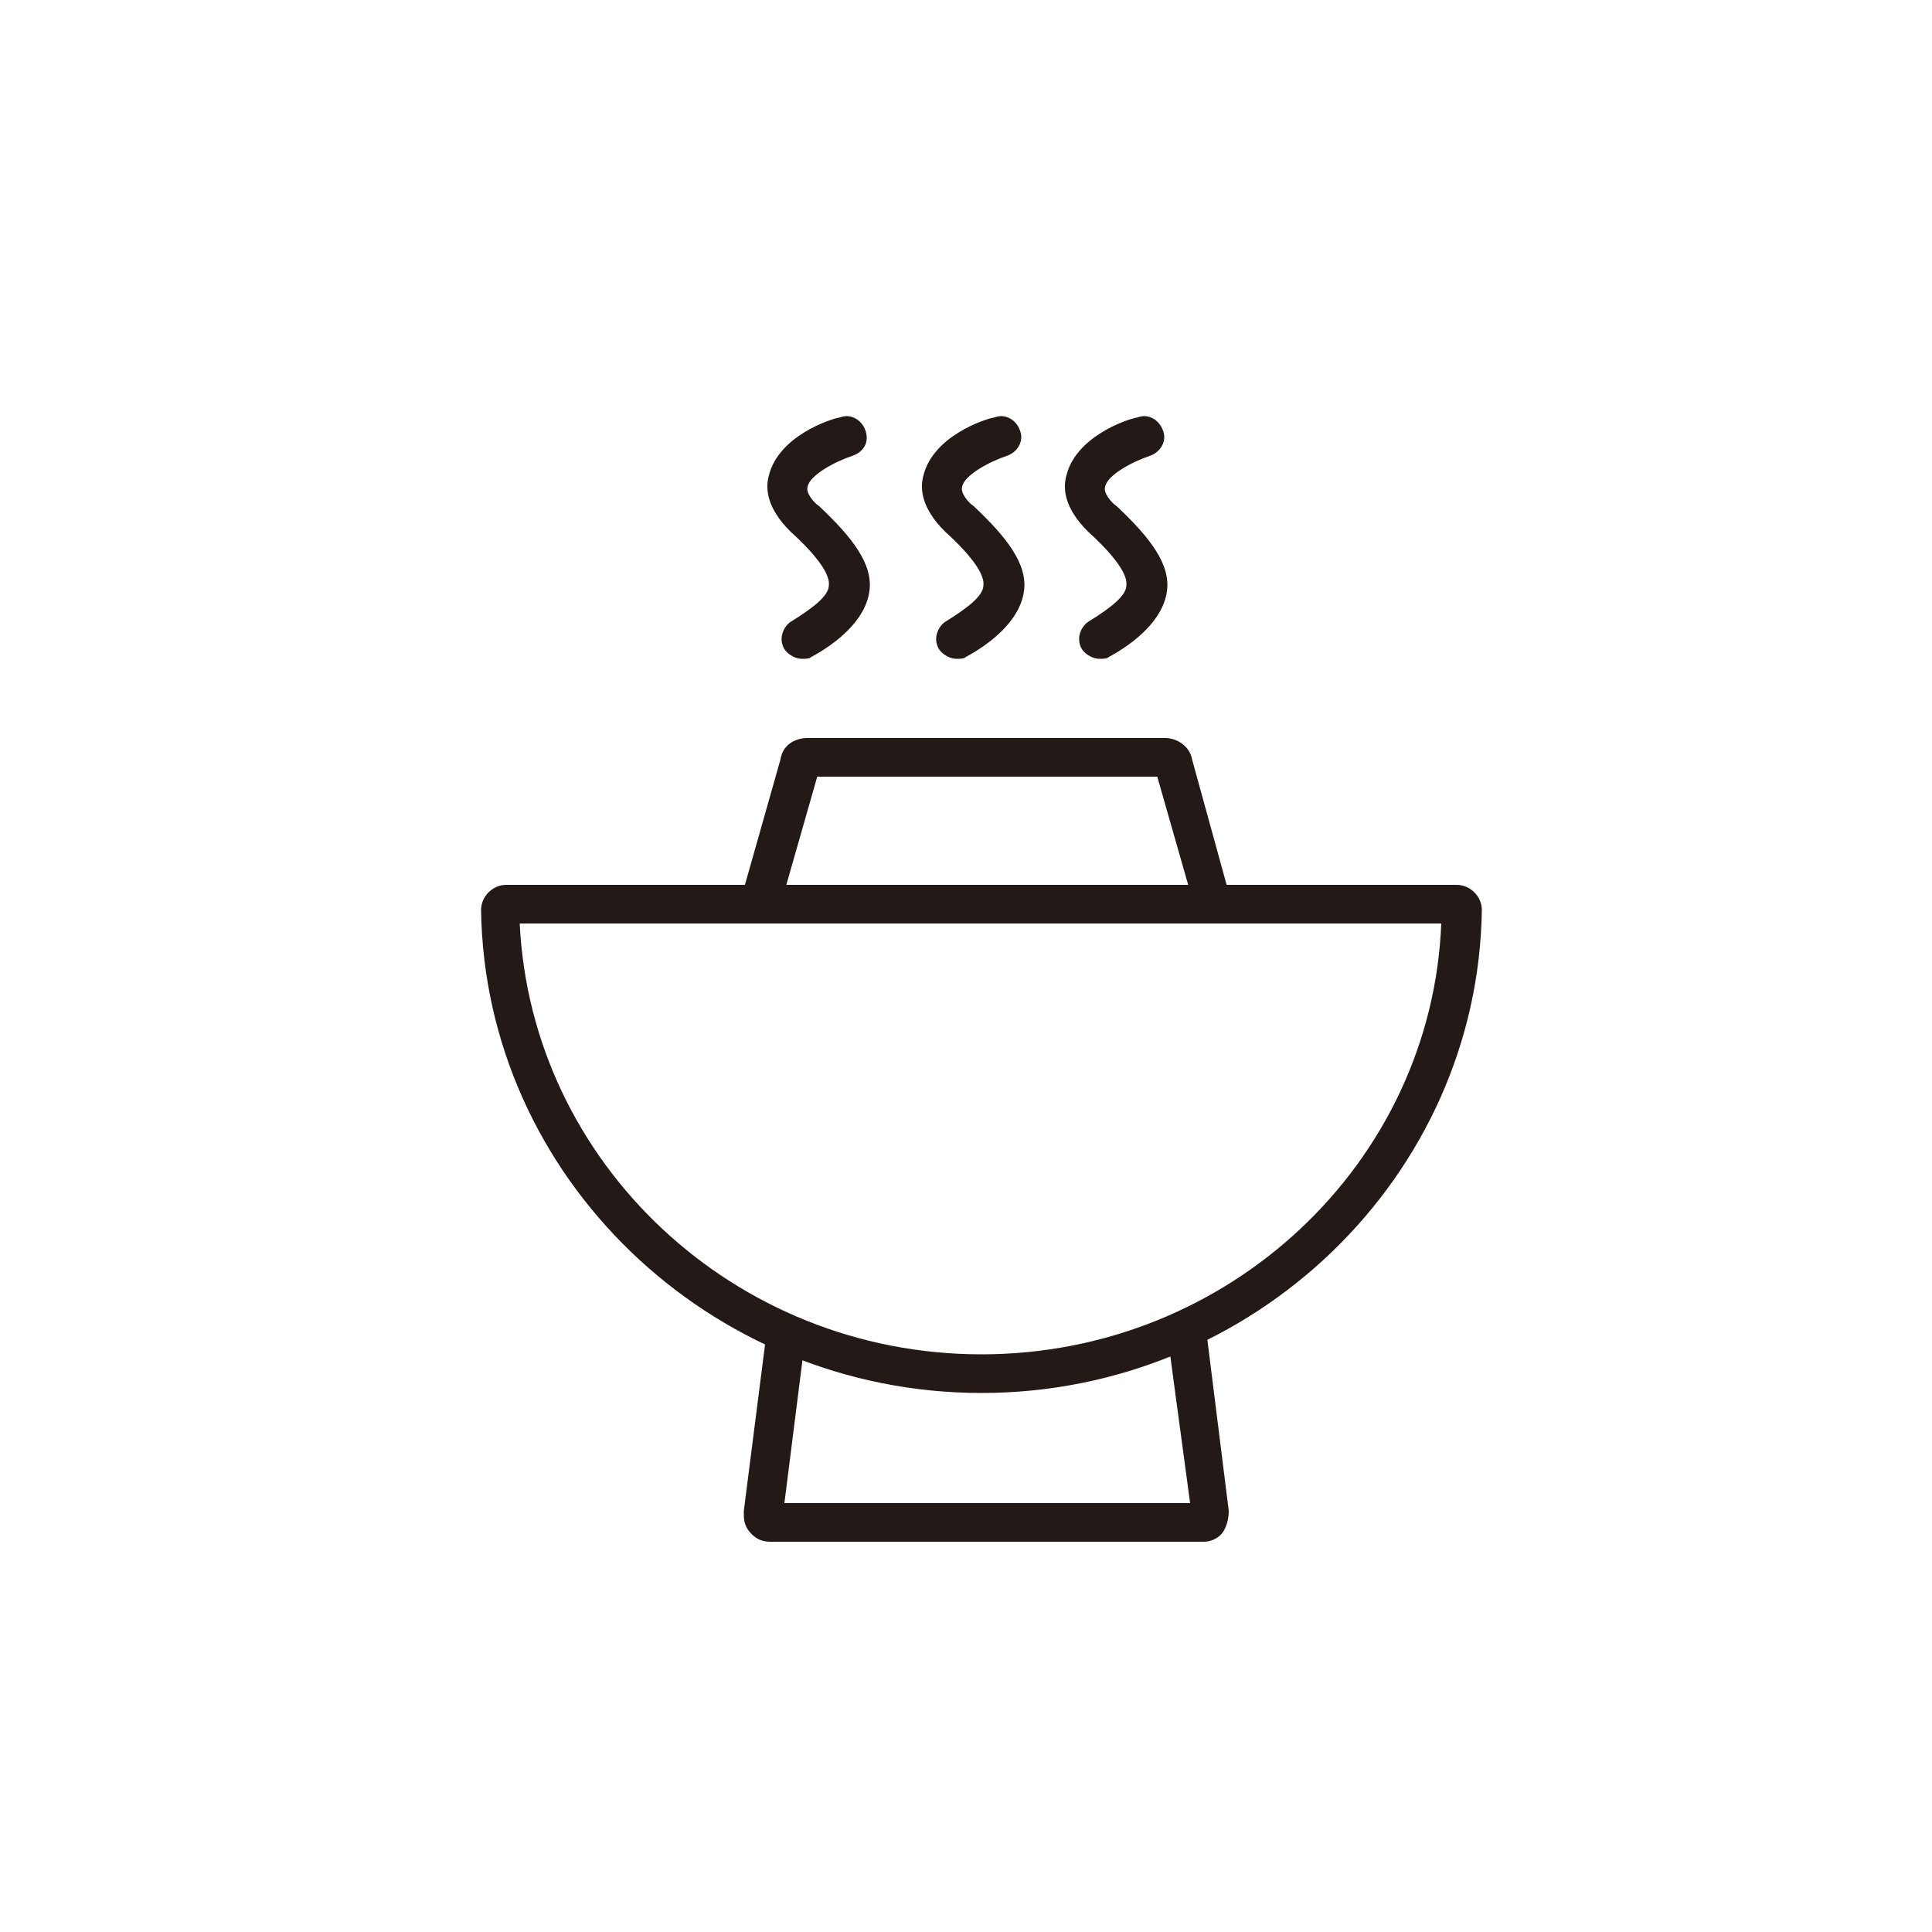 <?xml version="1.0" standalone="no"?><!DOCTYPE svg PUBLIC "-//W3C//DTD SVG 1.1//EN" "http://www.w3.org/Graphics/SVG/1.1/DTD/svg11.dtd"><svg t="1601717675818" class="icon" viewBox="0 0 1024 1024" version="1.1" xmlns="http://www.w3.org/2000/svg" p-id="889" xmlns:xlink="http://www.w3.org/1999/xlink" width="200" height="200"><defs><style type="text/css"></style></defs><path d="M424.96 349.184c-3.072 0-7.168-2.048-9.216-5.12-3.072-5.12-1.024-11.264 3.072-14.336 13.312-8.192 20.48-14.336 20.48-19.456 1.024-7.168-10.24-19.456-20.48-28.672-12.288-12.288-13.312-22.528-11.264-29.696 5.12-20.48 31.744-29.696 37.888-30.72 5.12-2.048 11.264 1.024 13.312 7.168s-1.024 11.264-7.168 13.312c-9.216 3.072-22.528 10.24-23.552 16.384-1.024 3.072 3.072 8.192 6.144 10.24 17.408 16.384 28.672 30.72 26.624 45.056-2.048 15.36-17.408 27.648-30.72 34.816-1.024 1.024-3.072 1.024-5.12 1.024zM506.88 349.184c-3.072 0-7.168-2.048-9.216-5.12-3.072-5.12-1.024-11.264 3.072-14.336 13.312-8.192 20.48-14.336 20.48-19.456 1.024-7.168-10.24-19.456-20.48-28.672-12.288-12.288-13.312-22.528-11.264-29.696 5.12-20.48 31.744-29.696 37.888-30.72 5.12-2.048 11.264 1.024 13.312 7.168 2.048 5.12-1.024 11.264-7.168 13.312-9.216 3.072-22.528 10.24-23.552 16.384-1.024 3.072 3.072 8.192 6.144 10.24 17.408 16.384 28.672 30.72 26.624 45.056-2.048 15.36-17.408 27.648-30.72 34.816-1.024 1.024-3.072 1.024-5.12 1.024zM582.656 349.184c-3.072 0-7.168-2.048-9.216-5.12-3.072-5.12-1.024-11.264 3.072-14.336 13.312-8.192 20.48-14.336 20.48-19.456 1.024-7.168-10.24-19.456-20.48-28.672-12.288-12.288-13.312-22.528-11.264-29.696 5.12-20.48 31.744-29.696 37.888-30.72 5.12-2.048 11.264 1.024 13.312 7.168 2.048 5.12-1.024 11.264-7.168 13.312-9.216 3.072-22.528 10.24-23.552 16.384-1.024 3.072 3.072 8.192 6.144 10.24 17.408 16.384 28.672 30.72 26.624 45.056-2.048 15.36-17.408 27.648-30.72 34.816-1.024 1.024-3.072 1.024-5.12 1.024zM520.192 738.304c-144.384 0-263.168-114.688-265.216-256 0-7.168 6.144-13.312 13.312-13.312h503.808c7.168 0 13.312 6.144 13.312 13.312-2.048 141.312-120.832 256-265.216 256zM275.456 489.472c6.144 126.976 113.664 228.352 244.736 228.352s238.592-101.376 243.712-228.352H275.456z" fill="#231916" p-id="890"></path><path d="M408.576 489.472c-4.096 0-7.168-1.024-10.24-4.096-3.072-3.072-4.096-6.144-4.096-10.24V471.04l19.456-68.608c1.024-7.168 7.168-11.264 14.336-11.264h189.44c7.168 0 13.312 5.12 14.336 11.264l19.456 70.656c1.024 8.192-5.12 15.36-13.312 16.384H408.576z m0-20.48z m24.576-57.344l-16.384 57.344h212.992l-16.384-57.344H433.152z m-5.12 0z m189.44 0zM408.576 817.152c-4.096 0-7.168-1.024-10.24-4.096s-4.096-6.144-4.096-10.24v-2.048l12.288-96.256 20.48 3.072-11.264 89.088h215.04l-12.288-91.136 20.48-3.072 12.288 98.304c0 4.096-1.024 8.192-3.072 11.264-2.048 3.072-6.144 5.12-10.24 5.12H408.576z m0-20.48z" fill="#231916" p-id="891"></path></svg>